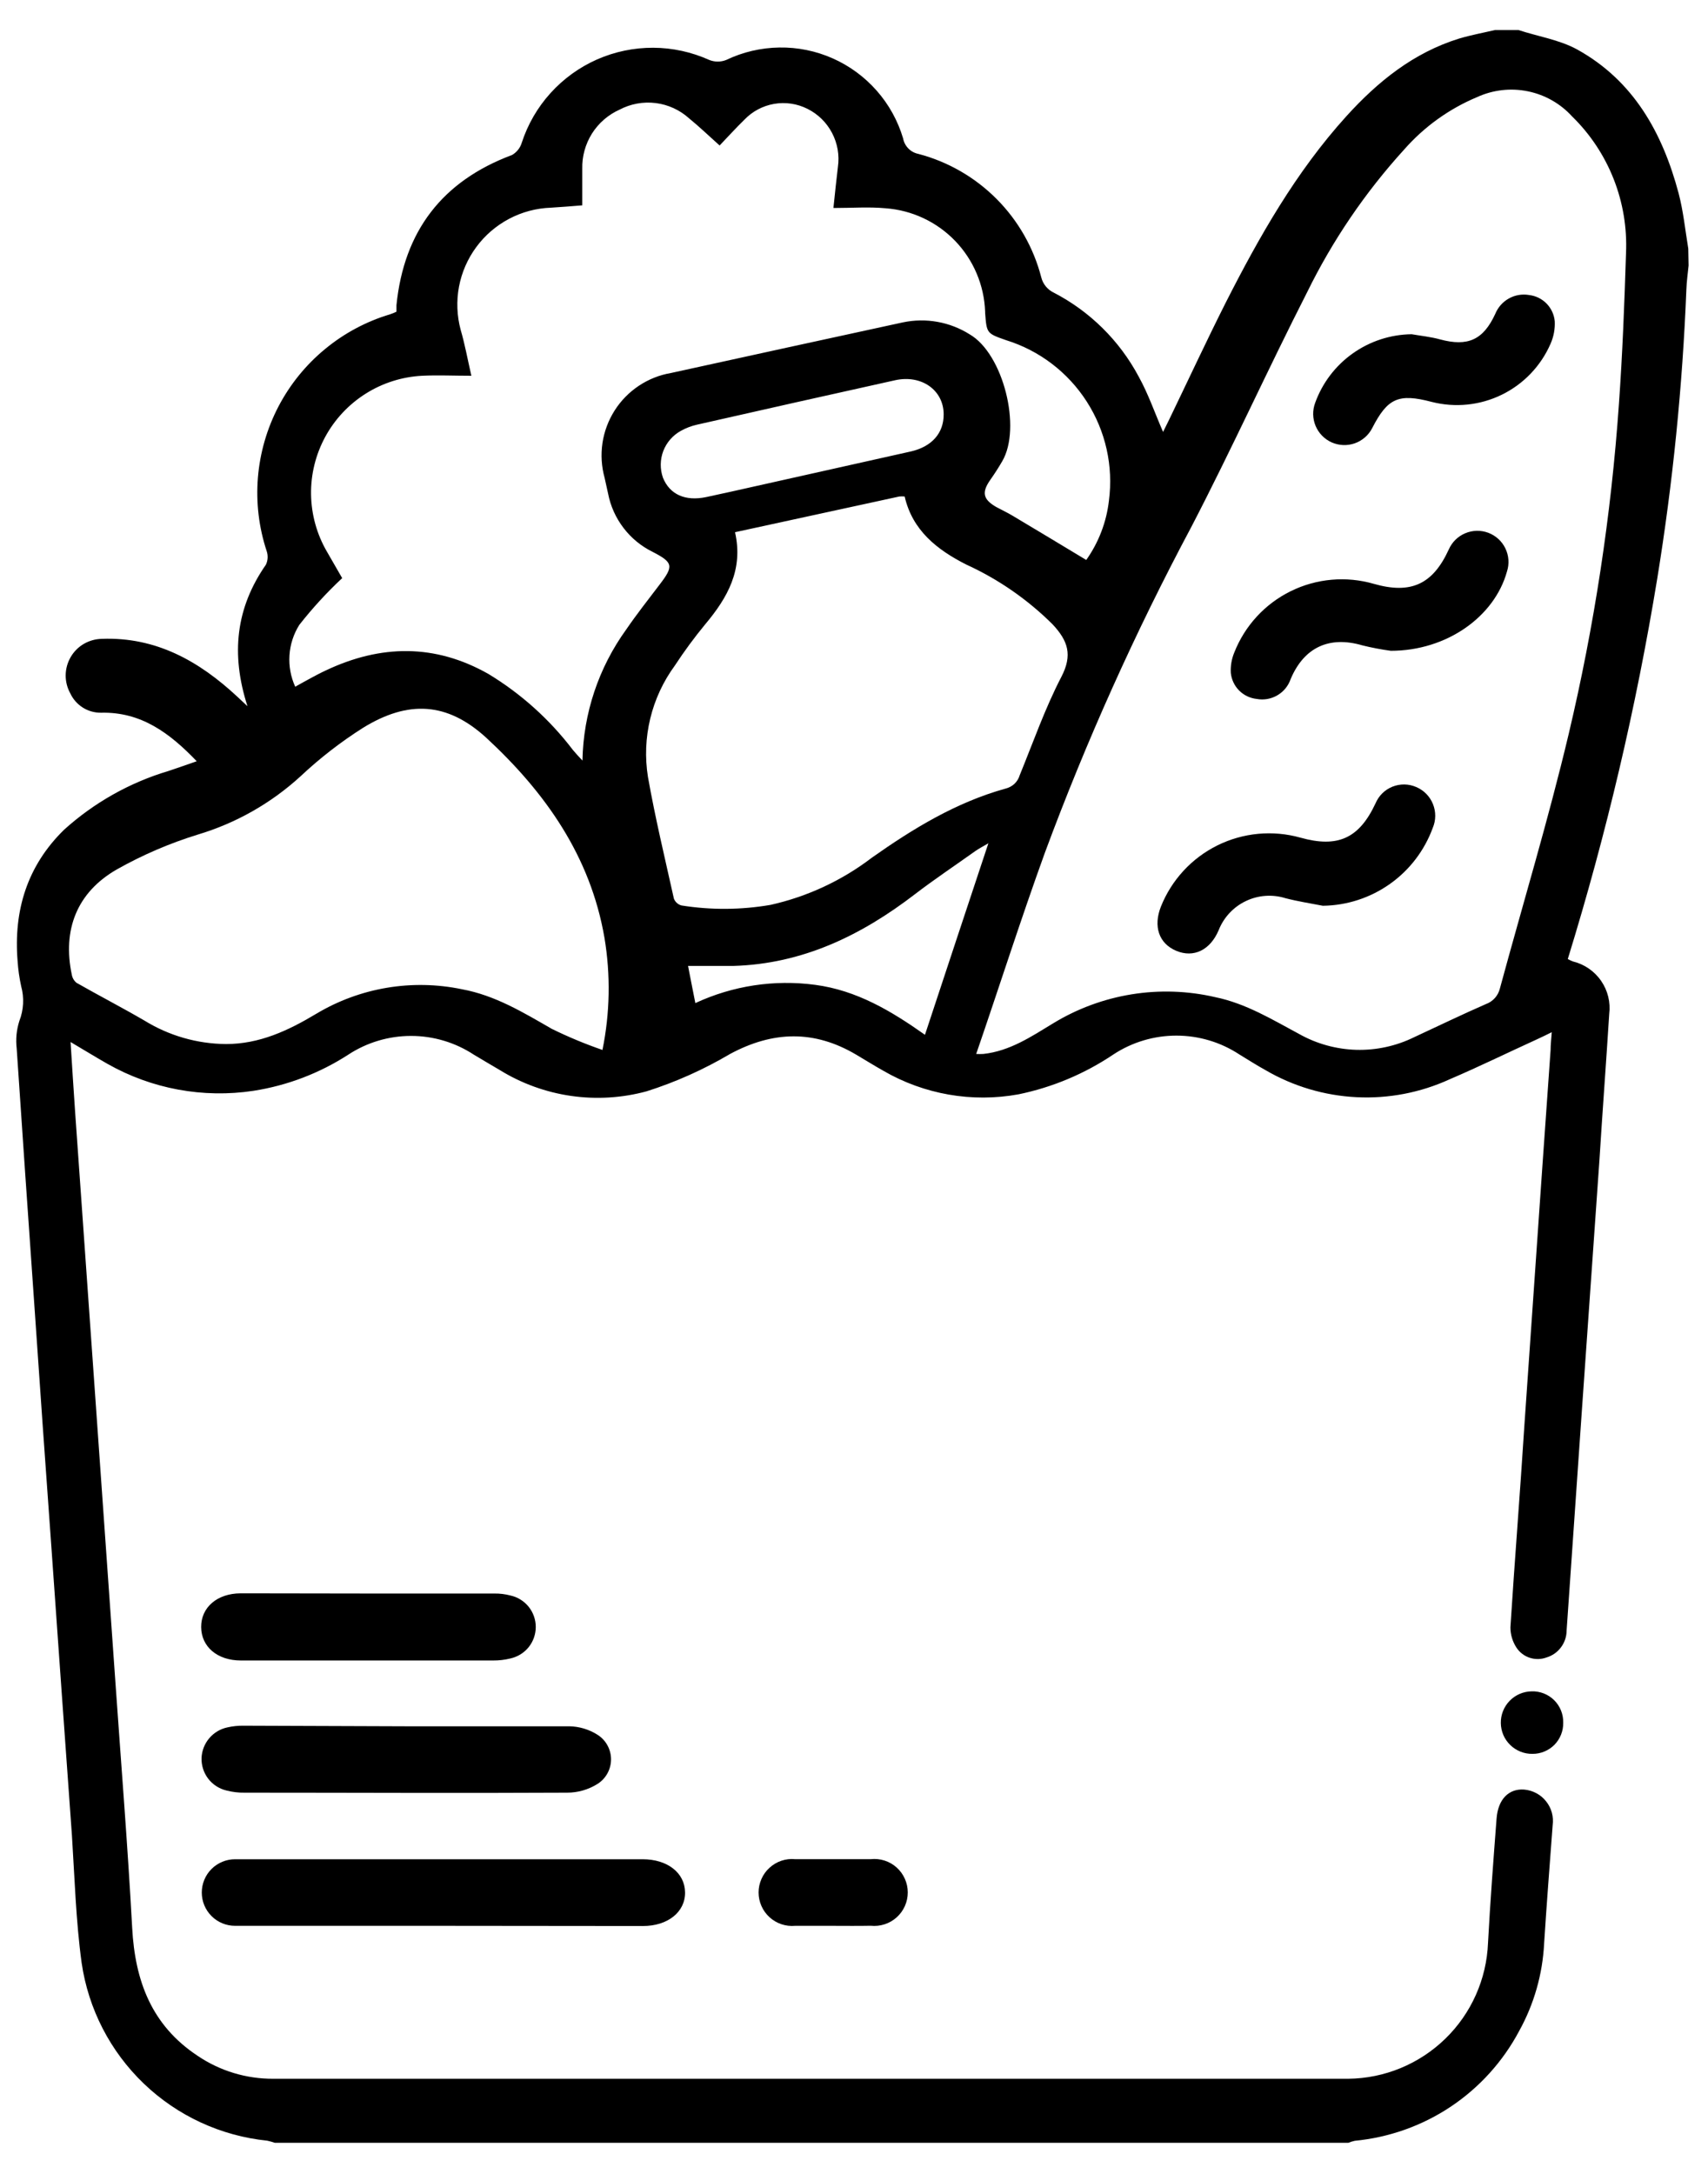 <svg width="44" height="56" viewBox="0 0 44 56" fill="none" xmlns="http://www.w3.org/2000/svg">
<path d="M43.5 6.84C43.48 7.045 43.45 7.248 43.443 7.453C43.344 9.949 43.094 12.437 42.693 14.902C42.15 18.219 41.379 21.494 40.388 24.705C40.43 24.729 40.474 24.75 40.52 24.767C40.815 24.839 41.074 25.017 41.246 25.267C41.419 25.517 41.493 25.821 41.455 26.122C41.377 27.372 41.282 28.622 41.205 29.86C41.052 32.027 40.9 34.189 40.75 36.347C40.62 38.233 40.489 40.117 40.358 42C40.358 42.157 40.307 42.309 40.214 42.434C40.121 42.56 39.99 42.652 39.84 42.697C39.702 42.748 39.551 42.751 39.411 42.706C39.27 42.661 39.15 42.57 39.068 42.447C38.965 42.291 38.91 42.108 38.91 41.92C39.02 40.185 39.16 38.453 39.27 36.718C39.425 34.496 39.579 32.273 39.733 30.05C39.803 29.05 39.873 28.05 39.945 27.05C39.945 26.913 39.962 26.775 39.975 26.59C39.822 26.665 39.703 26.725 39.58 26.78C38.83 27.122 38.1 27.48 37.347 27.802C36.595 28.147 35.77 28.306 34.944 28.264C34.117 28.223 33.312 27.983 32.597 27.565C32.37 27.44 32.153 27.3 31.93 27.165C31.448 26.847 30.883 26.678 30.305 26.678C29.727 26.678 29.163 26.847 28.68 27.165C27.941 27.662 27.112 28.01 26.24 28.19C25.041 28.409 23.803 28.193 22.75 27.58C22.515 27.448 22.288 27.305 22.055 27.168C20.977 26.53 19.913 26.555 18.805 27.152C18.128 27.552 17.407 27.875 16.657 28.113C16.023 28.285 15.36 28.325 14.71 28.231C14.059 28.137 13.434 27.91 12.875 27.565C12.65 27.435 12.428 27.3 12.205 27.168C11.725 26.853 11.163 26.686 10.589 26.686C10.015 26.686 9.453 26.853 8.973 27.168C8.233 27.647 7.401 27.964 6.53 28.1C5.233 28.296 3.909 28.052 2.768 27.405C2.468 27.235 2.173 27.052 1.818 26.843C1.858 27.48 1.895 28.06 1.935 28.642L2.453 35.968L2.97 43.292C3.118 45.415 3.29 47.542 3.405 49.66C3.478 51.03 3.905 52.175 5.093 52.96C5.668 53.349 6.348 53.554 7.043 53.55C16.271 53.55 25.5 53.55 34.73 53.55C35.665 53.541 36.56 53.172 37.231 52.52C37.902 51.869 38.296 50.984 38.333 50.05C38.39 48.983 38.472 47.917 38.553 46.85C38.59 46.35 38.867 46.072 39.263 46.1C39.372 46.109 39.479 46.141 39.577 46.193C39.674 46.244 39.76 46.316 39.828 46.402C39.897 46.488 39.948 46.587 39.977 46.693C40.006 46.8 40.013 46.911 39.998 47.02C39.922 48.038 39.843 49.053 39.778 50.07C39.738 50.859 39.518 51.629 39.135 52.32C38.718 53.105 38.113 53.774 37.374 54.268C36.635 54.761 35.785 55.063 34.9 55.148C34.843 55.16 34.787 55.178 34.733 55.2H7.08C7.016 55.177 6.951 55.159 6.885 55.145C5.692 55.023 4.573 54.507 3.707 53.677C2.84 52.847 2.276 51.752 2.103 50.565C1.955 49.48 1.923 48.375 1.853 47.28C1.678 44.85 1.504 42.418 1.333 39.985C1.174 37.792 1.02 35.599 0.87 33.407C0.72 31.274 0.573 29.142 0.43 27.01C0.402 26.772 0.425 26.531 0.498 26.302C0.61 26.016 0.627 25.701 0.545 25.405C0.498 25.19 0.467 24.972 0.453 24.753C0.348 23.45 0.703 22.302 1.65 21.375C2.424 20.676 3.343 20.158 4.343 19.86C4.573 19.78 4.805 19.705 5.068 19.61C4.368 18.88 3.633 18.335 2.603 18.36C2.436 18.362 2.273 18.316 2.132 18.227C1.992 18.138 1.88 18.011 1.81 17.86C1.731 17.717 1.69 17.556 1.692 17.392C1.694 17.229 1.738 17.069 1.82 16.928C1.902 16.786 2.019 16.669 2.16 16.586C2.302 16.504 2.462 16.46 2.625 16.457C4.015 16.405 5.125 17.027 6.108 17.942L6.375 18.192C5.94 16.843 6.08 15.652 6.85 14.547C6.902 14.438 6.909 14.312 6.87 14.197C6.669 13.588 6.592 12.945 6.644 12.305C6.696 11.666 6.876 11.043 7.172 10.474C7.469 9.905 7.877 9.401 8.372 8.993C8.866 8.584 9.438 8.279 10.053 8.095C10.107 8.077 10.161 8.055 10.213 8.03C10.213 7.963 10.213 7.913 10.213 7.863C10.405 5.958 11.39 4.665 13.19 3.993C13.31 3.924 13.4 3.812 13.44 3.68C13.594 3.206 13.846 2.769 14.181 2.399C14.515 2.029 14.923 1.734 15.379 1.532C15.835 1.331 16.329 1.228 16.827 1.23C17.326 1.232 17.818 1.34 18.273 1.545C18.412 1.6 18.568 1.6 18.707 1.545C19.135 1.34 19.602 1.231 20.075 1.224C20.549 1.216 21.019 1.312 21.452 1.504C21.885 1.696 22.272 1.98 22.585 2.336C22.898 2.691 23.13 3.111 23.265 3.565C23.283 3.664 23.331 3.754 23.401 3.826C23.471 3.897 23.562 3.946 23.66 3.965C24.423 4.166 25.118 4.567 25.675 5.127C26.231 5.686 26.628 6.384 26.825 7.148C26.846 7.232 26.886 7.311 26.941 7.378C26.997 7.446 27.066 7.5 27.145 7.538C28.076 8.02 28.838 8.773 29.332 9.698C29.582 10.148 29.747 10.633 29.962 11.127C30.017 11.015 30.07 10.912 30.12 10.807C30.602 9.808 31.067 8.808 31.57 7.808C32.44 6.095 33.385 4.428 34.685 2.993C35.495 2.1 36.413 1.358 37.59 0.993C37.892 0.903 38.208 0.845 38.515 0.773H39.115C39.615 0.938 40.17 1.023 40.627 1.273C42.083 2.078 42.828 3.423 43.242 4.975C43.365 5.44 43.413 5.928 43.492 6.405L43.5 6.84ZM25.148 27.15C25.21 27.154 25.273 27.154 25.335 27.15C26.015 27.075 26.565 26.705 27.128 26.363C28.38 25.599 29.881 25.356 31.31 25.688C32.095 25.85 32.77 26.262 33.465 26.635C33.916 26.889 34.422 27.029 34.939 27.044C35.456 27.058 35.968 26.946 36.432 26.718C37.047 26.433 37.657 26.137 38.28 25.865C38.368 25.833 38.446 25.781 38.509 25.711C38.571 25.642 38.615 25.558 38.638 25.468C39.23 23.285 39.888 21.113 40.41 18.913C41.072 16.119 41.505 13.276 41.705 10.412C41.797 9.118 41.847 7.82 41.888 6.523C41.917 5.871 41.809 5.22 41.57 4.613C41.331 4.006 40.967 3.456 40.5 3C40.198 2.668 39.798 2.441 39.359 2.352C38.92 2.262 38.463 2.314 38.055 2.5C37.333 2.802 36.689 3.264 36.172 3.853C35.17 4.954 34.328 6.192 33.672 7.53C32.653 9.53 31.727 11.578 30.692 13.57C29.245 16.282 27.983 19.09 26.915 21.973C26.297 23.68 25.75 25.398 25.148 27.15ZM21.47 5.358C21.51 4.973 21.545 4.638 21.585 4.303C21.629 4.002 21.576 3.695 21.435 3.426C21.294 3.156 21.072 2.938 20.8 2.803C20.535 2.67 20.233 2.625 19.941 2.676C19.648 2.727 19.38 2.87 19.175 3.085C18.96 3.295 18.76 3.515 18.538 3.748C18.258 3.498 18.015 3.263 17.753 3.05C17.513 2.833 17.212 2.695 16.892 2.655C16.571 2.615 16.246 2.674 15.96 2.825C15.667 2.956 15.42 3.171 15.249 3.442C15.079 3.714 14.992 4.029 15 4.35C15 4.658 15 4.965 15 5.29C14.708 5.313 14.45 5.335 14.193 5.35C13.816 5.363 13.448 5.461 13.115 5.637C12.782 5.813 12.493 6.061 12.27 6.364C12.046 6.667 11.894 7.016 11.824 7.386C11.755 7.756 11.77 8.137 11.868 8.5C11.973 8.858 12.04 9.228 12.143 9.68C11.685 9.68 11.277 9.66 10.873 9.68C10.356 9.707 9.856 9.866 9.419 10.142C8.982 10.418 8.623 10.802 8.377 11.256C8.131 11.711 8.005 12.221 8.013 12.738C8.021 13.254 8.161 13.761 8.42 14.207L8.815 14.893C8.417 15.265 8.047 15.668 7.71 16.098C7.562 16.334 7.475 16.603 7.457 16.881C7.439 17.159 7.49 17.437 7.605 17.69C7.755 17.608 7.875 17.538 7.998 17.473C8.12 17.407 8.26 17.332 8.395 17.27C9.808 16.602 11.205 16.58 12.585 17.363C13.424 17.872 14.16 18.534 14.755 19.315C14.818 19.392 14.885 19.465 15.005 19.593C15.027 18.377 15.422 17.197 16.135 16.212C16.405 15.818 16.703 15.44 16.992 15.06C17.36 14.58 17.343 14.49 16.81 14.215C16.516 14.07 16.26 13.86 16.062 13.599C15.863 13.339 15.727 13.036 15.665 12.715L15.575 12.307C15.495 12.017 15.476 11.713 15.52 11.415C15.564 11.117 15.671 10.832 15.832 10.577C15.993 10.323 16.206 10.105 16.457 9.938C16.708 9.771 16.991 9.658 17.288 9.608C19.277 9.171 21.267 8.737 23.258 8.305C23.85 8.18 24.468 8.29 24.98 8.613C25.845 9.113 26.325 11.023 25.817 11.885C25.723 12.047 25.62 12.207 25.51 12.363C25.285 12.685 25.323 12.863 25.663 13.06C25.802 13.135 25.948 13.203 26.085 13.285C26.715 13.66 27.335 14.035 27.983 14.425C28.303 13.973 28.504 13.448 28.567 12.898C28.684 12.007 28.482 11.103 27.997 10.347C27.512 9.59 26.776 9.029 25.918 8.763C25.418 8.588 25.418 8.588 25.378 8.06V8.03C25.354 7.348 25.079 6.698 24.606 6.206C24.132 5.714 23.494 5.415 22.812 5.365C22.38 5.325 21.95 5.358 21.47 5.358ZM15.52 27.047C15.714 26.096 15.732 25.118 15.572 24.16C15.21 22.055 14.048 20.41 12.518 18.997C11.518 18.087 10.518 18.032 9.355 18.747C8.779 19.112 8.239 19.531 7.743 19.997C6.984 20.692 6.078 21.206 5.093 21.5C4.369 21.724 3.672 22.023 3.013 22.395C1.98 22.985 1.605 23.955 1.85 25.11C1.864 25.191 1.907 25.265 1.97 25.317C2.55 25.648 3.145 25.955 3.72 26.29C4.352 26.68 5.08 26.89 5.823 26.895C6.685 26.895 7.423 26.55 8.148 26.115C9.274 25.441 10.613 25.216 11.898 25.483C12.752 25.64 13.475 26.078 14.213 26.503C14.637 26.711 15.073 26.893 15.52 27.047ZM18.935 13.71C19.155 14.675 18.74 15.4 18.165 16.085C17.886 16.424 17.625 16.778 17.385 17.145C17.085 17.554 16.87 18.018 16.751 18.511C16.632 19.003 16.612 19.515 16.692 20.015C16.878 21.065 17.128 22.105 17.36 23.148C17.376 23.191 17.402 23.229 17.436 23.26C17.47 23.291 17.511 23.313 17.555 23.325C18.316 23.446 19.091 23.441 19.85 23.31C20.799 23.098 21.69 22.683 22.462 22.093C23.525 21.343 24.633 20.668 25.902 20.315C25.988 20.295 26.066 20.253 26.131 20.194C26.195 20.134 26.242 20.059 26.267 19.975C26.615 19.125 26.918 18.253 27.34 17.44C27.637 16.87 27.512 16.508 27.115 16.082C26.469 15.44 25.714 14.918 24.885 14.54C24.135 14.158 23.505 13.662 23.305 12.79C23.259 12.786 23.213 12.786 23.168 12.79L18.935 13.71ZM24.31 10.675C24.31 10.053 23.742 9.645 23.06 9.795C21.353 10.173 19.652 10.555 17.955 10.94C17.809 10.973 17.668 11.027 17.538 11.1C17.331 11.214 17.172 11.398 17.087 11.618C17.003 11.839 17 12.082 17.078 12.305C17.253 12.74 17.655 12.918 18.192 12.805L18.835 12.665L23.477 11.627C24.012 11.5 24.312 11.152 24.31 10.675ZM25.462 21.723C25.31 21.812 25.212 21.863 25.128 21.922C24.608 22.293 24.075 22.648 23.57 23.035C22.183 24.1 20.672 24.832 18.89 24.883C18.505 24.883 18.12 24.883 17.725 24.883C17.782 25.183 17.845 25.492 17.913 25.84C18.876 25.392 19.947 25.229 21 25.37C22.073 25.512 22.965 26.047 23.828 26.657C24.37 25.012 24.905 23.402 25.462 21.723Z" fill="black"/>
<path d="M11.43 49.61H6.305C6.225 49.61 6.145 49.61 6.055 49.61C5.828 49.61 5.61 49.52 5.449 49.359C5.288 49.198 5.198 48.98 5.198 48.753C5.198 48.525 5.288 48.307 5.449 48.146C5.61 47.986 5.828 47.895 6.055 47.895C6.135 47.895 6.215 47.895 6.305 47.895H16.555C17.195 47.895 17.643 48.245 17.648 48.75C17.653 49.255 17.203 49.615 16.563 49.615L11.43 49.61Z" fill="black"/>
<path d="M10.44 44.47C11.85 44.47 13.26 44.47 14.667 44.47C14.924 44.475 15.175 44.55 15.392 44.688C15.499 44.755 15.587 44.849 15.648 44.96C15.709 45.071 15.741 45.195 15.741 45.321C15.741 45.448 15.709 45.572 15.648 45.683C15.587 45.794 15.499 45.888 15.392 45.955C15.158 46.102 14.887 46.18 14.61 46.18C11.842 46.195 9.072 46.18 6.302 46.18C6.143 46.183 5.984 46.163 5.83 46.123C5.643 46.078 5.478 45.97 5.362 45.818C5.246 45.665 5.186 45.477 5.192 45.285C5.2 45.098 5.27 44.919 5.391 44.777C5.512 44.634 5.677 44.536 5.86 44.498C5.995 44.467 6.134 44.453 6.272 44.455L10.44 44.47Z" fill="black"/>
<path d="M9.5 41.05C10.577 41.05 11.657 41.05 12.735 41.05C12.874 41.048 13.013 41.065 13.147 41.1C13.333 41.14 13.499 41.243 13.618 41.39C13.737 41.538 13.802 41.722 13.802 41.911C13.802 42.101 13.737 42.285 13.618 42.433C13.499 42.58 13.333 42.682 13.147 42.723C13.003 42.759 12.854 42.776 12.705 42.775H6.205C5.597 42.775 5.185 42.42 5.182 41.913C5.18 41.405 5.595 41.048 6.197 41.045L9.5 41.05Z" fill="black"/>
<path d="M21.442 49.61C21.122 49.61 20.802 49.61 20.485 49.61C20.365 49.621 20.245 49.607 20.131 49.569C20.017 49.531 19.913 49.47 19.824 49.389C19.735 49.308 19.664 49.21 19.616 49.1C19.567 48.99 19.542 48.871 19.542 48.751C19.542 48.631 19.567 48.513 19.616 48.403C19.664 48.293 19.735 48.194 19.824 48.114C19.913 48.033 20.017 47.971 20.131 47.933C20.245 47.895 20.365 47.881 20.485 47.893C21.133 47.893 21.782 47.893 22.43 47.893C22.55 47.88 22.672 47.892 22.787 47.929C22.903 47.966 23.009 48.027 23.099 48.108C23.189 48.189 23.261 48.288 23.31 48.399C23.36 48.509 23.385 48.629 23.385 48.75C23.385 48.871 23.36 48.991 23.31 49.102C23.261 49.212 23.189 49.311 23.099 49.392C23.009 49.473 22.903 49.534 22.787 49.571C22.672 49.608 22.55 49.621 22.43 49.608C22.1 49.615 21.77 49.61 21.442 49.61Z" fill="black"/>
<path d="M40.27 44.38C40.272 44.485 40.253 44.589 40.214 44.686C40.175 44.784 40.117 44.872 40.044 44.947C39.97 45.021 39.882 45.08 39.785 45.12C39.689 45.16 39.585 45.181 39.48 45.18C39.374 45.182 39.269 45.163 39.171 45.124C39.073 45.085 38.983 45.027 38.907 44.953C38.831 44.88 38.77 44.792 38.728 44.695C38.687 44.598 38.664 44.493 38.663 44.388C38.661 44.282 38.68 44.177 38.719 44.079C38.758 43.98 38.816 43.891 38.889 43.815C38.963 43.739 39.051 43.678 39.148 43.636C39.245 43.594 39.349 43.572 39.455 43.57C39.563 43.566 39.67 43.585 39.77 43.624C39.87 43.663 39.962 43.723 40.038 43.799C40.114 43.874 40.174 43.965 40.214 44.065C40.254 44.165 40.273 44.273 40.27 44.38Z" fill="black"/>
<path d="M35.828 16.765C35.581 16.731 35.337 16.685 35.095 16.625C34.245 16.375 33.595 16.675 33.25 17.49C33.19 17.667 33.068 17.817 32.907 17.911C32.746 18.006 32.556 18.039 32.373 18.005C32.202 17.986 32.042 17.91 31.921 17.788C31.8 17.666 31.725 17.506 31.707 17.335C31.697 17.157 31.727 16.978 31.795 16.813C32.066 16.122 32.584 15.558 33.249 15.23C33.914 14.902 34.678 14.834 35.39 15.04C36.345 15.313 36.91 15.055 37.322 14.155C37.405 13.966 37.556 13.817 37.746 13.737C37.935 13.657 38.148 13.653 38.341 13.725C38.533 13.798 38.691 13.941 38.78 14.127C38.87 14.312 38.885 14.524 38.822 14.72C38.5 15.888 37.267 16.765 35.828 16.765Z" fill="black"/>
<path d="M34.078 23.333C33.755 23.27 33.43 23.22 33.115 23.138C32.778 23.033 32.413 23.059 32.094 23.212C31.775 23.364 31.525 23.632 31.395 23.96C31.178 24.475 30.75 24.683 30.3 24.493C29.85 24.303 29.708 23.86 29.905 23.358C30.179 22.67 30.698 22.107 31.361 21.778C32.025 21.45 32.787 21.378 33.5 21.578C34.463 21.848 35.013 21.598 35.435 20.695C35.476 20.598 35.535 20.51 35.61 20.436C35.685 20.362 35.774 20.304 35.872 20.265C35.97 20.226 36.074 20.207 36.18 20.208C36.285 20.21 36.389 20.233 36.485 20.275C36.681 20.358 36.835 20.516 36.914 20.712C36.994 20.909 36.993 21.13 36.91 21.325C36.697 21.908 36.313 22.412 35.807 22.77C35.301 23.129 34.698 23.325 34.078 23.333Z" fill="black"/>
<path d="M36.365 8.61C36.615 8.653 36.865 8.678 37.097 8.743C37.812 8.935 38.21 8.758 38.52 8.085C38.588 7.917 38.712 7.777 38.87 7.689C39.029 7.6 39.213 7.569 39.392 7.6C39.563 7.62 39.722 7.698 39.842 7.821C39.962 7.944 40.036 8.104 40.052 8.275C40.062 8.473 40.025 8.671 39.945 8.853C39.696 9.426 39.251 9.892 38.69 10.167C38.129 10.442 37.488 10.508 36.882 10.353C36.027 10.128 35.745 10.255 35.347 11.033C35.253 11.214 35.092 11.353 34.898 11.421C34.705 11.488 34.493 11.479 34.305 11.396C34.118 11.312 33.97 11.16 33.891 10.971C33.812 10.782 33.808 10.57 33.88 10.378C34.065 9.865 34.402 9.421 34.846 9.106C35.29 8.79 35.82 8.617 36.365 8.61Z" fill="black"/>
</svg>
